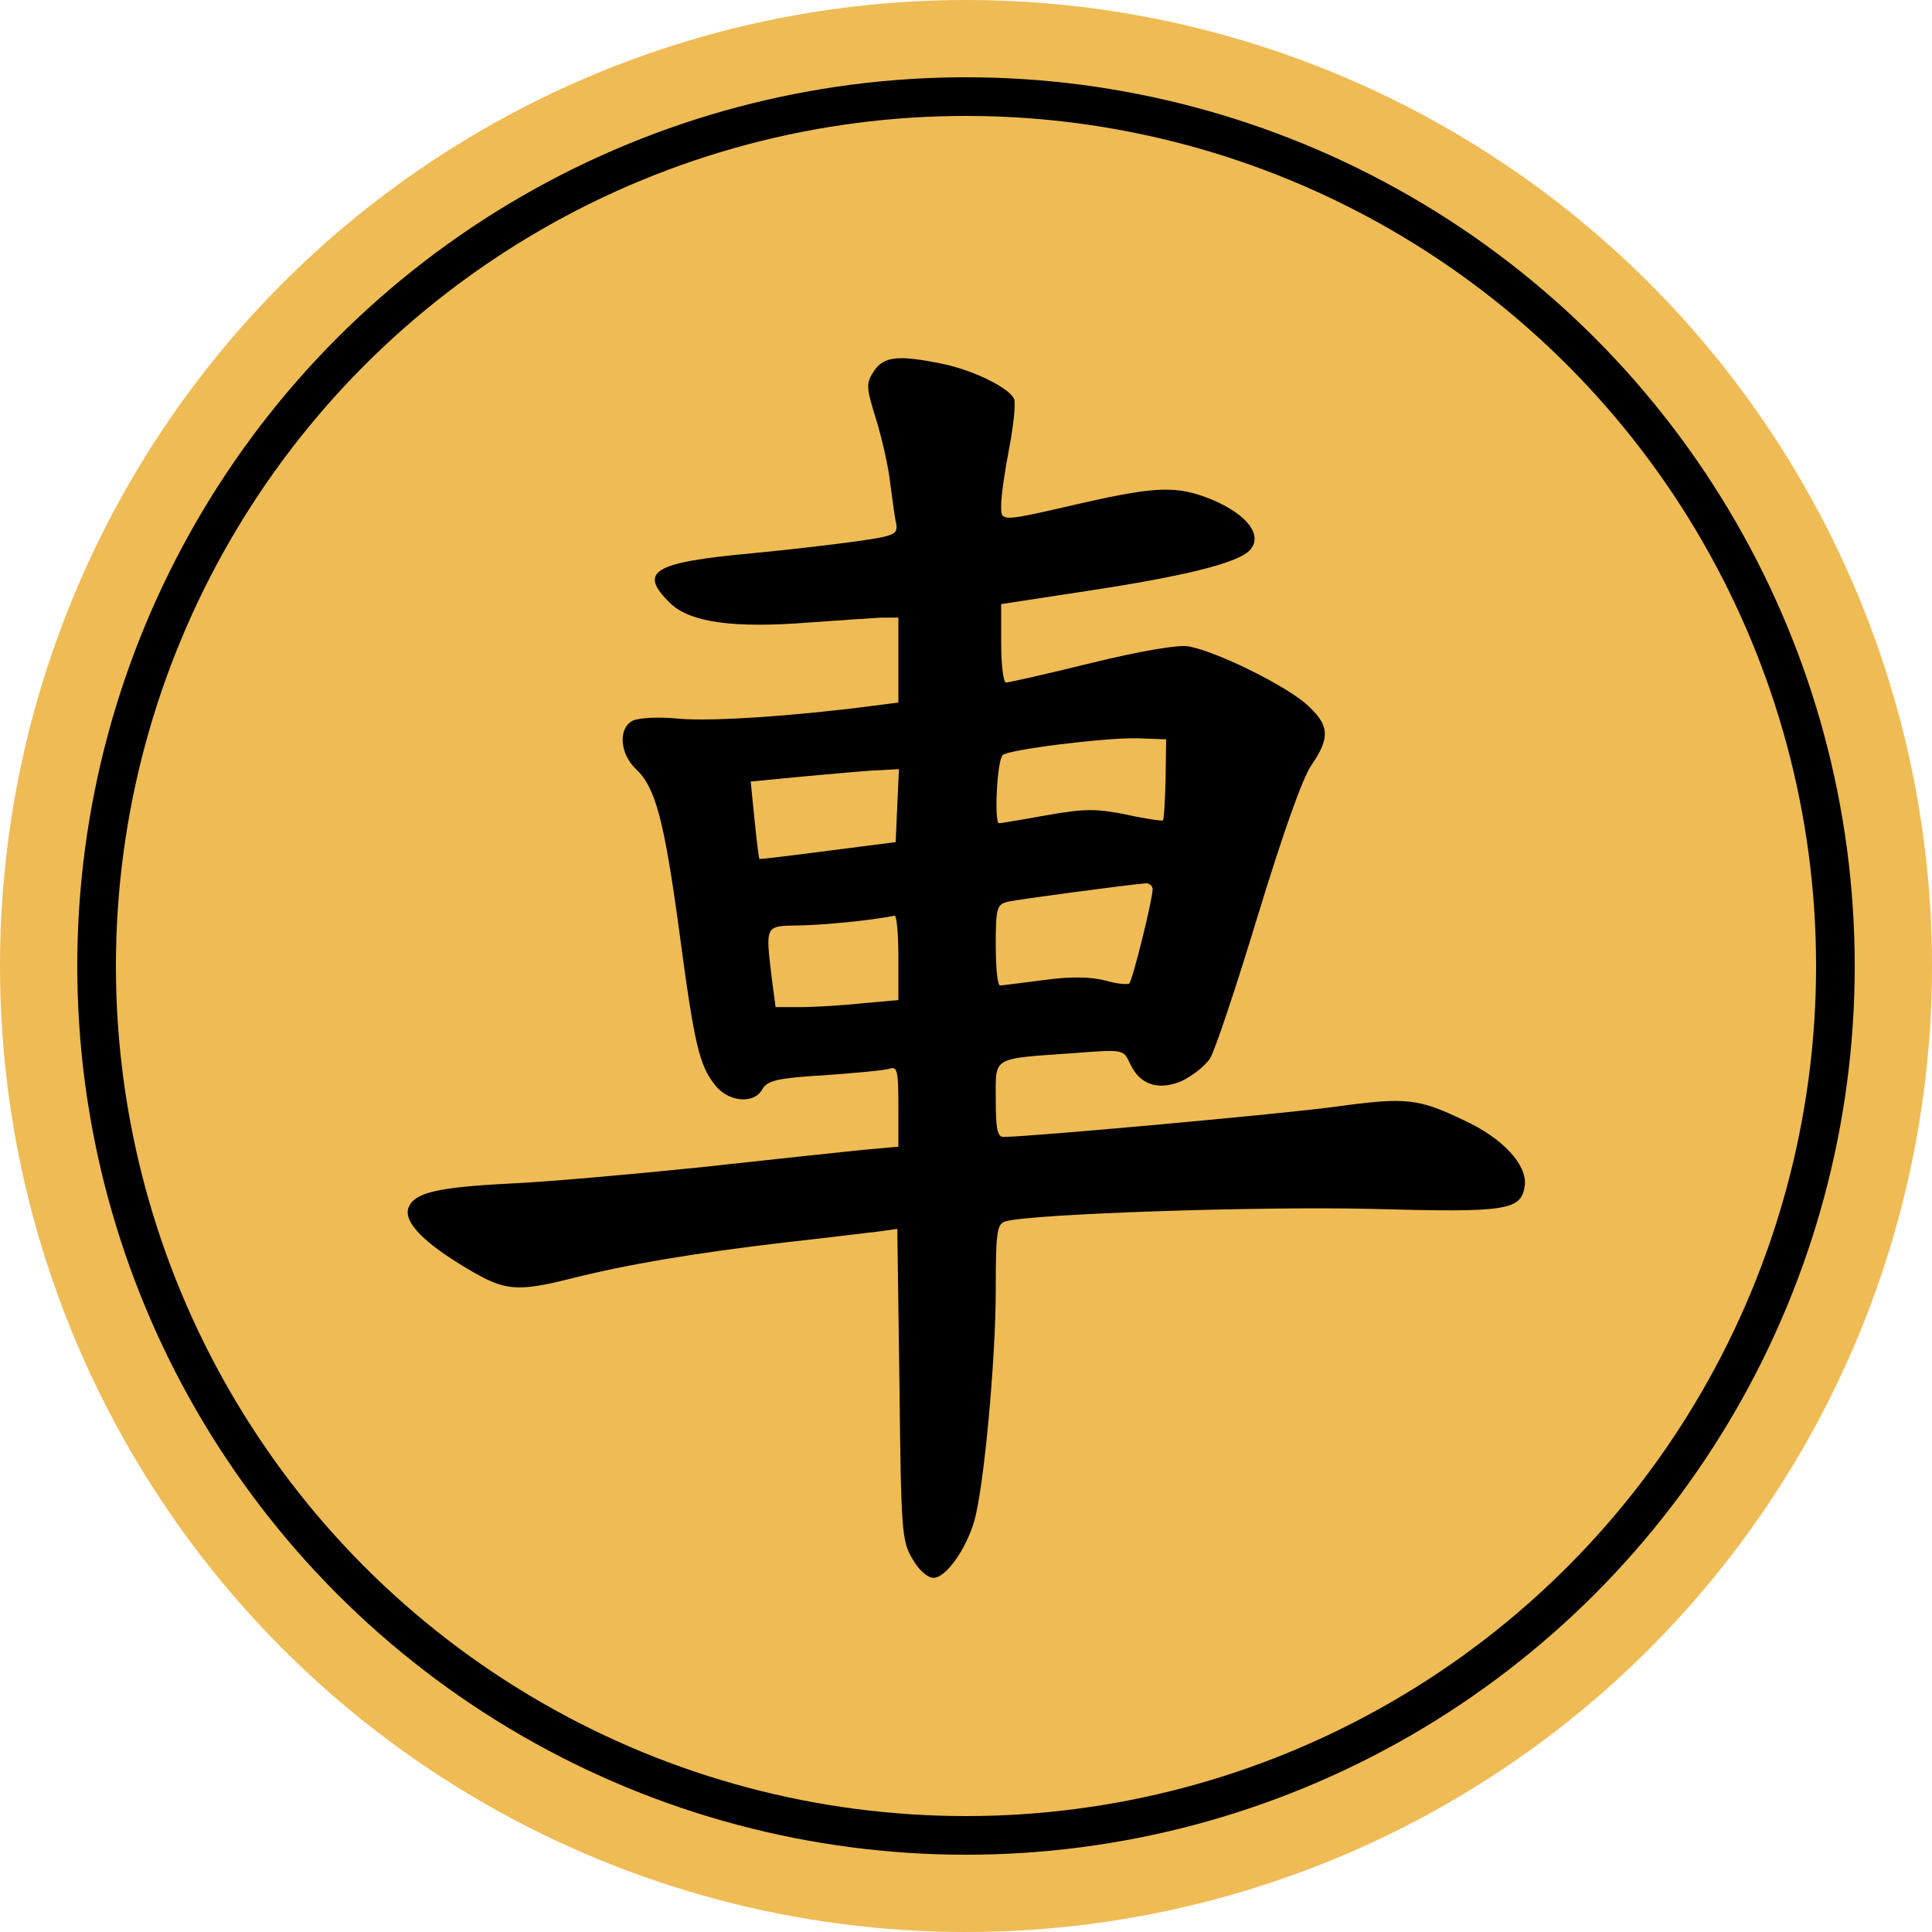 <?xml version="1.0" encoding="UTF-8"?>
<svg width="100" height="100" xmlns="http://www.w3.org/2000/svg" xmlns:xlink="http://www.w3.org/1999/xlink">
<title>車</title>
<circle id="cir_1" r="50" cx="50" cy="50" fill="#eb5"/>
<circle id="cir_2" r="45" cx="50" cy="50" stroke-width="2" stroke="#000" fill="#eb5"/>
<svg x="15" y="15" viewBox="0 0 250 250" width="70px" height="70px">
<g transform="scale(0.1,-0.1)" fill="#000">
<path d="M1080 -150 c-15 -23 -15 -29 4 -90 11 -36 23 -89 26 -118 4 -29 8 -63 11 -74 3 -20 -2 -23 -74 -33 -42 -6 -129 -16 -192 -22 -185 -17 -212 -34 -151 -93 37 -35 117 -46 256 -35 55 4 115 8 133 9 l32 0 0 -79 0 -78 -47 -6 c-145 -19 -296 -29 -357 -24 -39 4 -77 2 -88 -4 -26 -14 -23 -61 7 -89 36 -34 52 -94 80 -300 28 -211 37 -247 66 -284 25 -32 73 -36 88 -7 9 15 27 20 113 25 57 4 111 9 121 12 15 5 17 -3 17 -69 l0 -75 -67 -6 c-38 -4 -171 -18 -298 -32 -126 -13 -284 -27 -350 -30 -139 -7 -181 -17 -191 -46 -8 -26 29 -64 110 -112 69 -41 90 -43 194 -17 99 25 222 46 392 66 74 8 152 18 172 20 l36 5 4 -288 c3 -268 4 -289 24 -322 12 -21 28 -35 39 -35 23 0 60 53 75 104 18 61 40 300 40 428 0 107 2 122 18 127 50 14 470 28 677 23 252 -7 277 -3 283 44 4 38 -41 87 -113 120 -84 40 -106 43 -236 25 -95 -13 -567 -56 -615 -56 -11 0 -14 16 -14 69 0 81 -9 75 145 86 91 7 91 7 103 -19 18 -39 51 -51 95 -33 19 9 43 27 53 42 9 14 49 134 89 266 46 150 82 253 99 277 35 51 33 74 -11 113 -42 36 -168 98 -218 106 -19 3 -89 -9 -179 -31 -81 -20 -152 -36 -157 -36 -5 0 -9 33 -9 73 l0 72 157 24 c178 27 278 51 302 75 26 27 -3 66 -69 94 -64 26 -101 25 -235 -5 -161 -37 -155 -37 -155 -4 0 16 7 64 15 105 8 42 12 82 9 90 -8 20 -74 53 -132 65 -82 17 -109 14 -127 -13z m539 -754 c-1 -40 -3 -75 -5 -77 -2 -1 -33 3 -68 11 -55 11 -77 11 -145 -1 -45 -8 -85 -15 -90 -15 -9 0 -4 116 7 126 10 10 187 32 247 31 l55 -2 -1 -73z m-496 -49 l-3 -68 -125 -16 c-69 -9 -126 -16 -127 -15 -1 1 -5 34 -9 73 l-7 70 104 10 c57 5 119 11 137 11 l33 2 -3 -67z m472 -155 c0 -19 -37 -168 -43 -174 -3 -3 -23 -1 -44 5 -27 7 -64 8 -114 1 -41 -5 -77 -10 -81 -10 -5 0 -8 34 -8 75 0 69 2 75 23 80 18 4 211 30 255 34 6 0 12 -5 12 -11z m-470 -127 l0 -78 -67 -6 c-38 -4 -89 -7 -114 -7 l-46 0 -7 53 c-12 100 -13 97 52 98 46 1 130 9 175 18 4 0 7 -34 7 -78z"/>
</g>
</svg>
</svg>